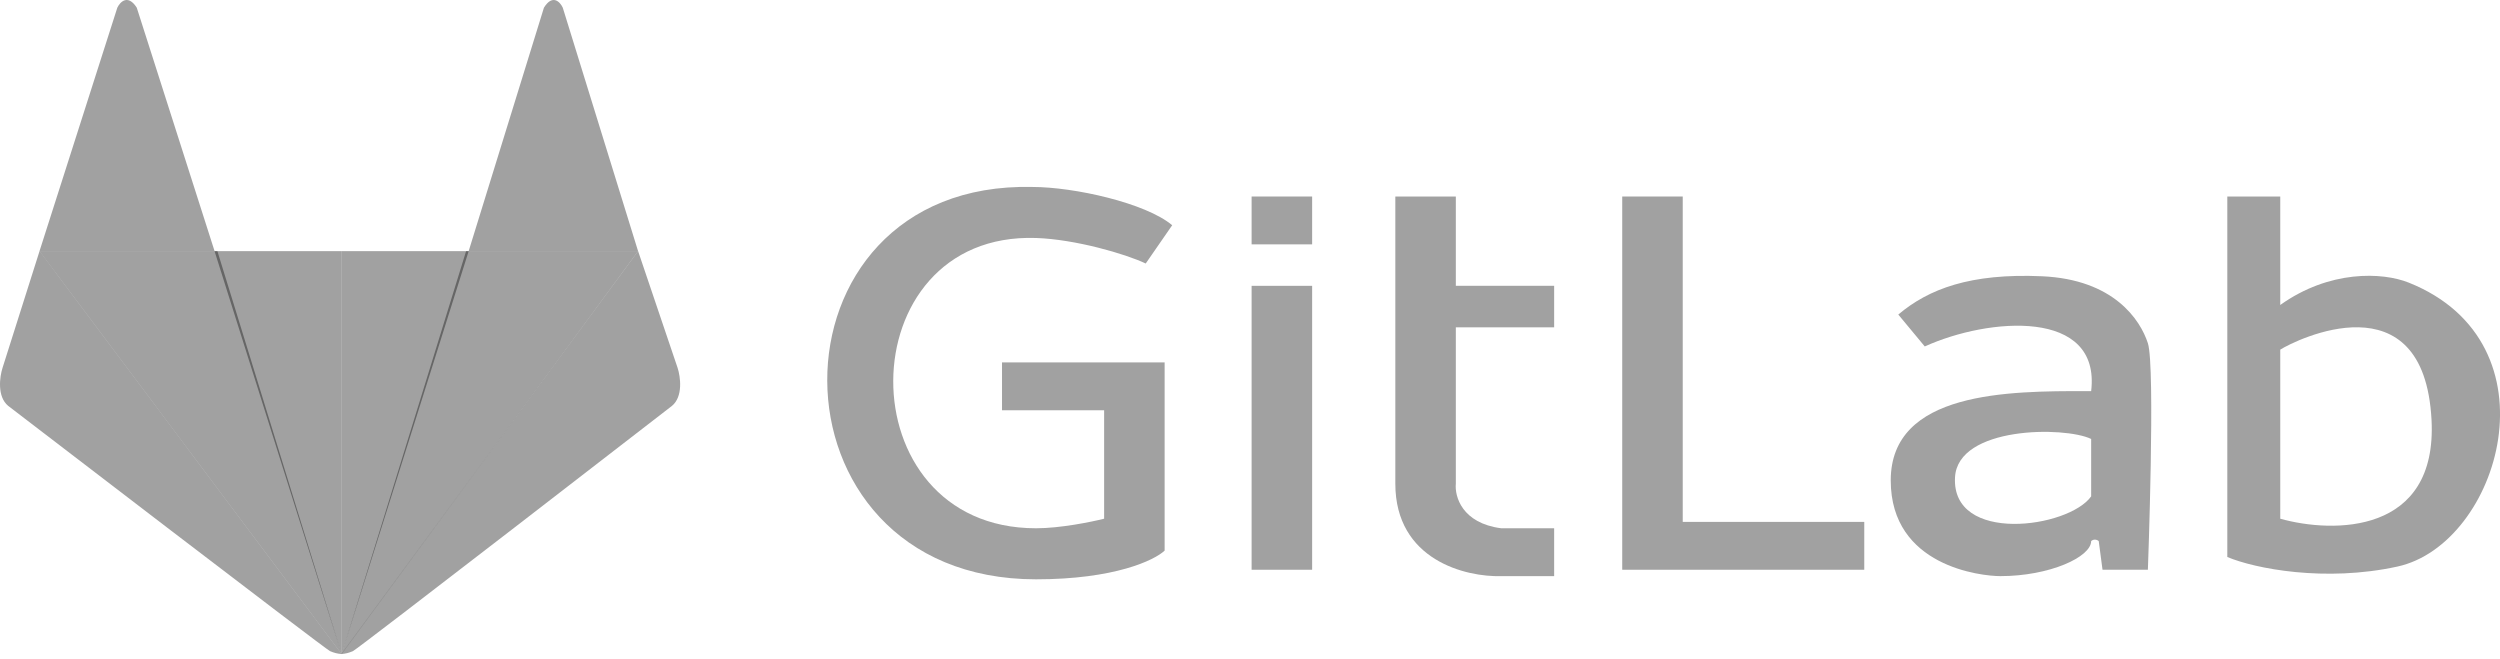 <svg width="129" height="34" viewBox="0 0 129 34" fill="none" xmlns="http://www.w3.org/2000/svg">
<path fill-rule="evenodd" clip-rule="evenodd" d="M110.831 29.399C110.831 29.399 111.222 18.919 110.831 17.712C110.441 16.505 109.075 14.42 105.367 14.255C101.66 14.091 99.513 14.914 97.952 16.231L99.318 17.877C102.611 16.381 108.412 15.9 107.904 20.181C107.83 20.181 107.755 20.181 107.679 20.181C103.68 20.179 97.562 20.177 97.562 24.79C97.562 29.234 102.245 29.728 103.221 29.728C105.758 29.728 107.904 28.741 107.904 27.918C108.06 27.786 108.229 27.863 108.294 27.918L108.49 29.399H110.831ZM107.904 22.65V25.613C106.733 27.259 100.684 28.082 100.879 24.625C101.028 21.99 106.538 21.992 107.904 22.65Z" fill="black" fill-opacity="0.37"/>
<path d="M83.707 10.14H86.829V26.93H96.196V29.399H83.707V10.14Z" fill="black" fill-opacity="0.37"/>
<path d="M71.999 10.14H75.121V14.749H80.194V16.889H75.121V24.955C75.056 25.613 75.433 26.996 77.463 27.259H80.194V29.728H77.463C75.641 29.783 71.999 28.905 71.999 24.955V10.14Z" fill="black" fill-opacity="0.37"/>
<path d="M64.583 14.749H67.706V29.399H64.583V14.749Z" fill="black" fill-opacity="0.37"/>
<path d="M64.583 12.609H67.706V10.14H64.583V12.609Z" fill="black" fill-opacity="0.37"/>
<path d="M51.704 18.7H60.095V28.411C59.575 28.905 57.519 29.893 53.46 29.893C39.107 29.893 39.147 9.325 53.265 9.647C55.412 9.647 59.119 10.47 60.485 11.622L59.119 13.597C58.079 13.103 55.494 12.349 53.46 12.28C43.703 11.951 43.567 27.259 53.46 27.259C54.709 27.259 56.322 26.93 56.973 26.765V21.169H51.704V18.7Z" fill="black" fill-opacity="0.37"/>
<path fill-rule="evenodd" clip-rule="evenodd" d="M114.929 10.14V28.741C116.36 29.344 119.978 30.05 123.71 29.234C128.979 28.082 132.101 17.712 124.296 14.585C122.93 14.037 120.198 13.926 117.661 15.737V10.14H114.929ZM117.661 26.765V18.041C118.442 17.547 125.076 14.255 125.467 21.663C125.779 27.588 120.393 27.533 117.661 26.765Z" fill="black" fill-opacity="0.37"/>
<path d="M2.039 12.957H11.072L7.057 0.396C6.598 -0.321 6.197 0.097 6.054 0.396L2.039 12.957Z" fill="black" fill-opacity="0.37"/>
<path d="M32.924 12.957H24.183L28.067 0.396C28.512 -0.321 28.9 0.097 29.039 0.396L32.924 12.957Z" fill="black" fill-opacity="0.37"/>
<path d="M0.13 18.984L2.04 12.957L17.628 33.749C17.395 33.727 17.264 33.696 17.03 33.599C16.796 33.502 0.422 20.943 0.422 20.943C-0.161 20.461 -0.015 19.436 0.13 18.984Z" fill="black" fill-opacity="0.37"/>
<path d="M34.965 18.984L32.926 12.957L17.613 33.749C17.846 33.727 17.977 33.696 18.211 33.599C18.445 33.502 34.674 20.943 34.674 20.943C35.257 20.461 35.111 19.436 34.965 18.984Z" fill="black" fill-opacity="0.37"/>
<path d="M17.628 33.749L2.039 12.957H11.217L17.628 33.749Z" fill="black" fill-opacity="0.37"/>
<path d="M17.627 33.749L32.924 12.957H24.051L17.627 33.749Z" fill="black" fill-opacity="0.37"/>
<path d="M17.626 33.749L11.07 12.957H17.626V33.749Z" fill="black" fill-opacity="0.37"/>
<path d="M17.628 33.749L24.184 12.957H17.628V33.749Z" fill="black" fill-opacity="0.37"/>
</svg>
